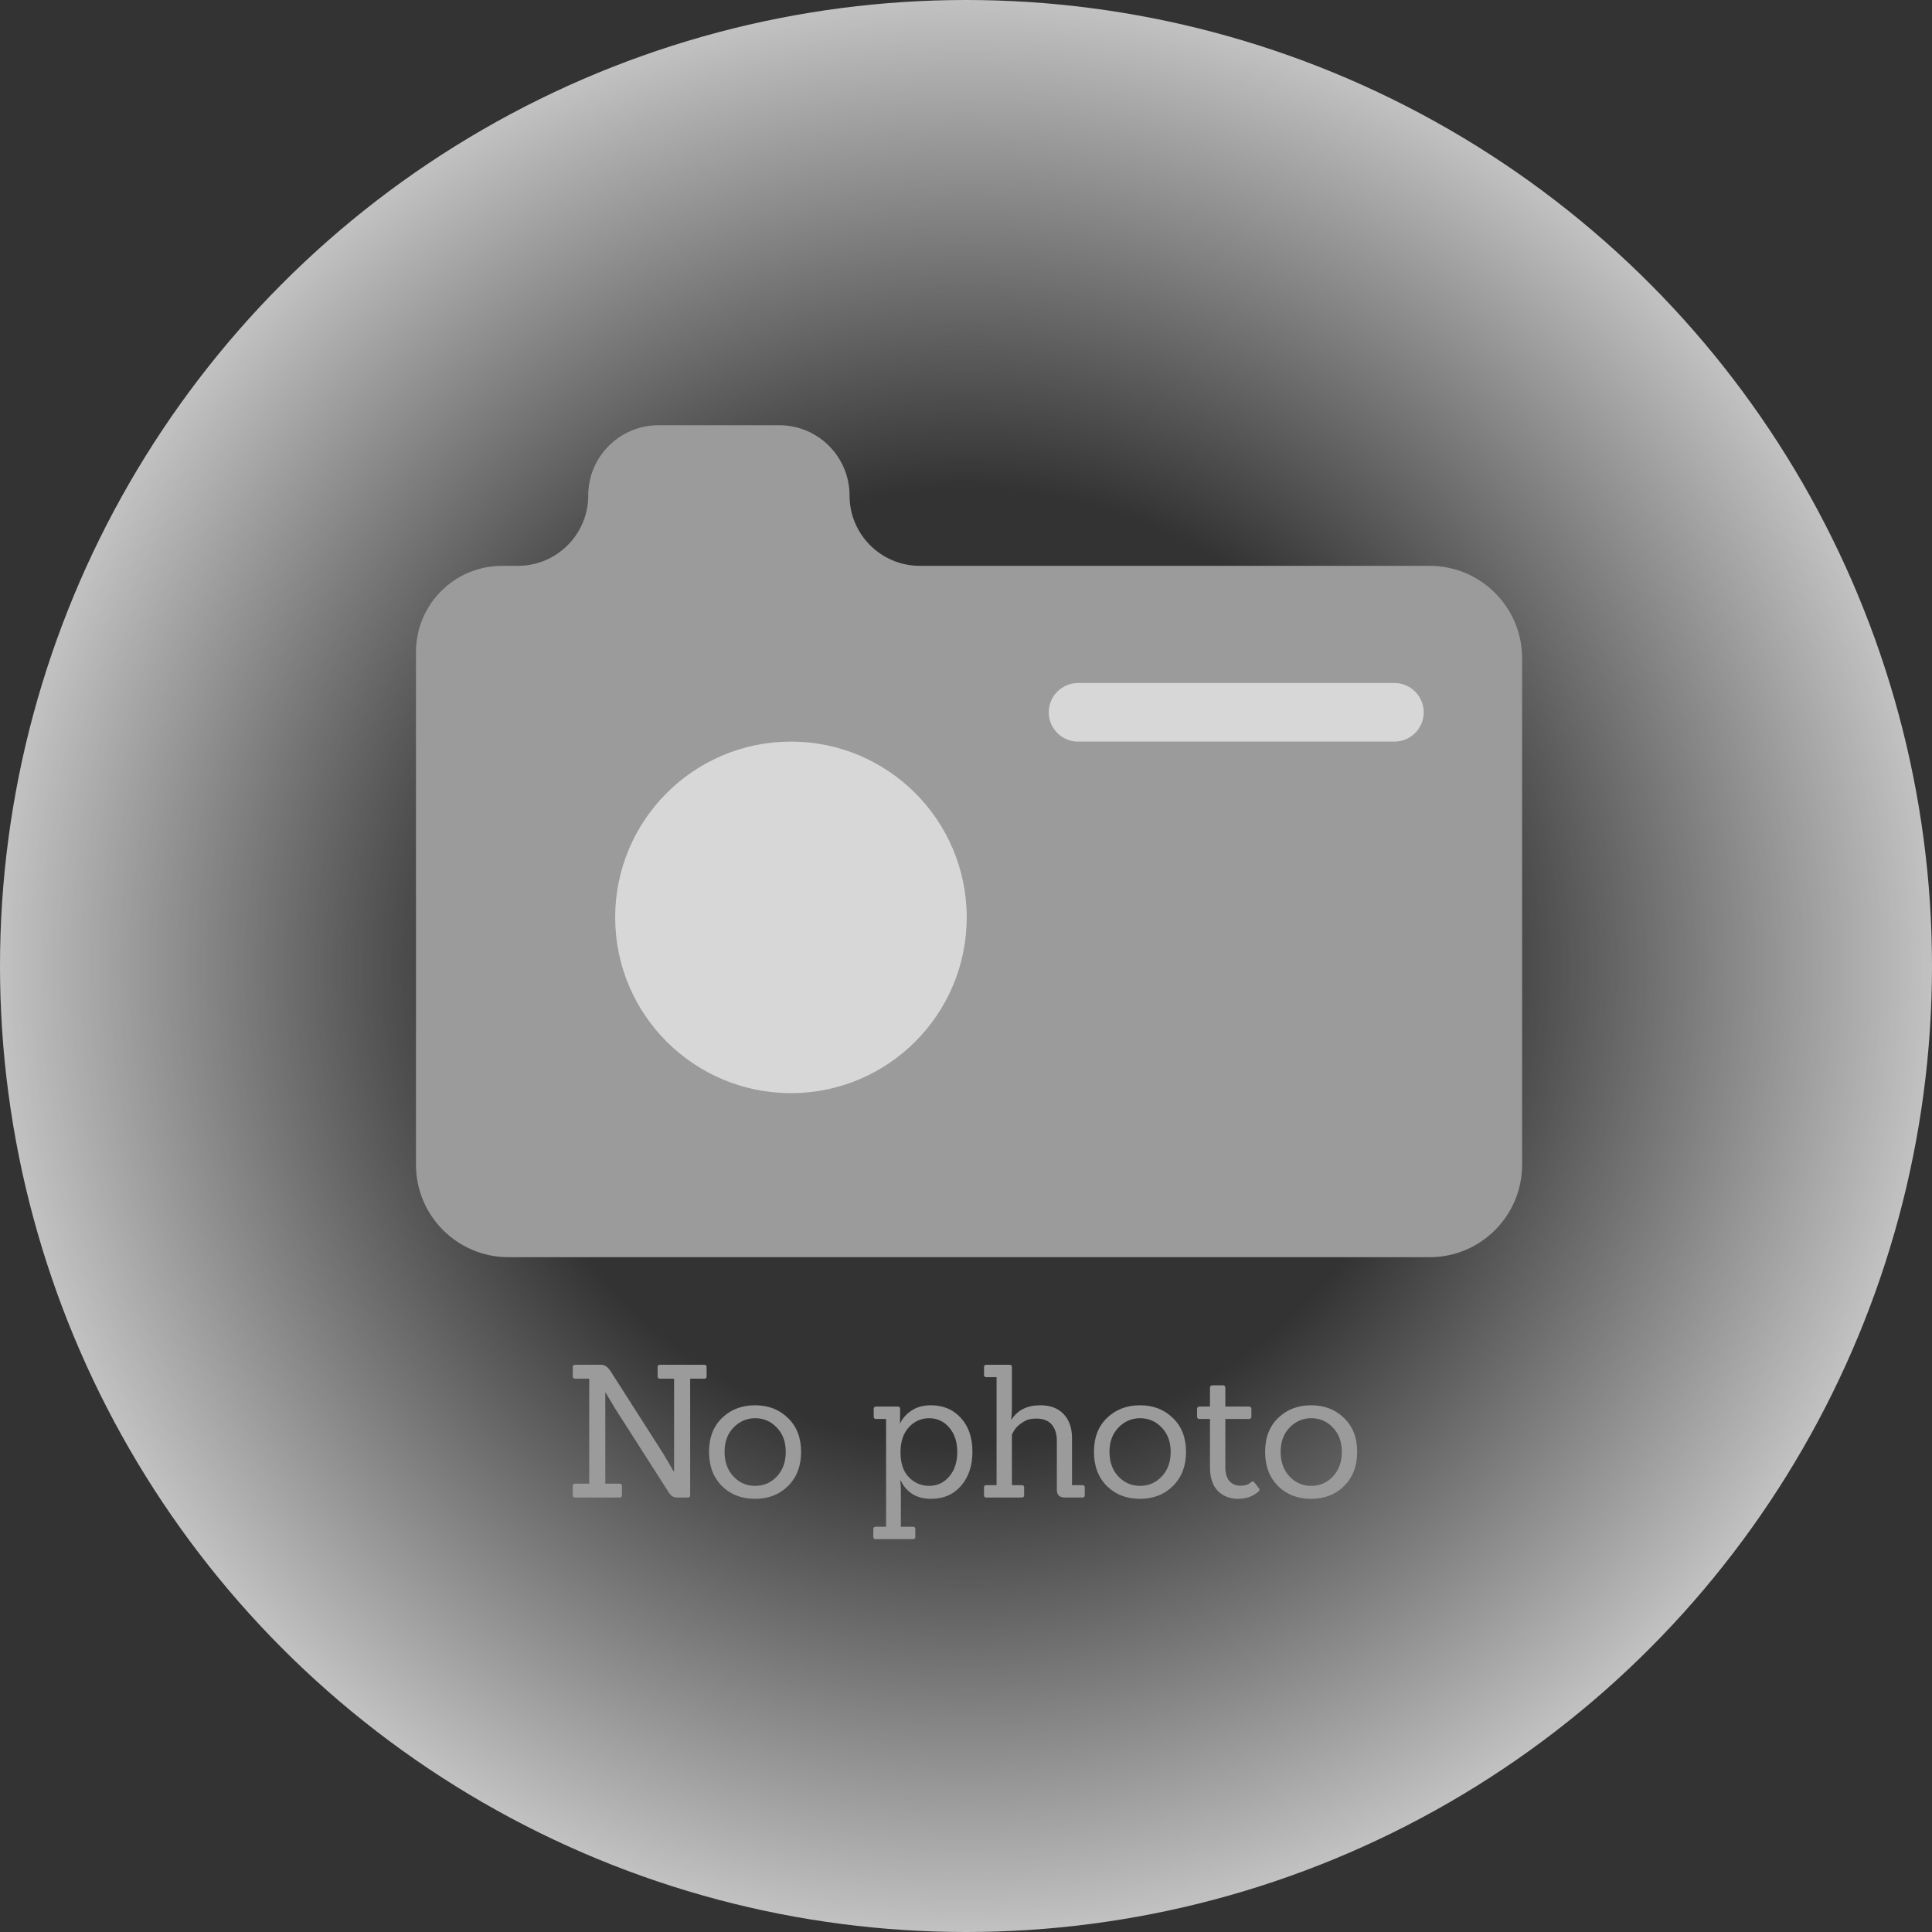 <svg width="209" height="209" viewBox="0 0 209 209" fill="none" xmlns="http://www.w3.org/2000/svg">
<rect x="0" y="0" width="209" height="209" fill="#333333" stroke="none"/>
<circle cx="104.5" cy="104.5" r="104.5" fill="url(#paint0_radial)"/>
<path fill-rule="evenodd" clip-rule="evenodd" d="M63.632 53.606C63.632 57.806 60.227 61.211 56.026 61.211H54.316C49.171 61.211 45 65.382 45 70.527L45 126C45 131.523 49.477 136 55 136H154.658C160.181 136 164.658 131.523 164.658 126L164.658 71.211C164.658 65.688 160.181 61.211 154.658 61.211H99.507C95.307 61.211 91.902 57.806 91.902 53.606C91.902 49.405 88.497 46 84.296 46H71.238C67.037 46 63.632 49.405 63.632 53.606ZM73.32 162H74.4C74.573 162 74.66 161.92 74.66 161.76V149.14H76.2C76.36 149.14 76.44 149.06 76.44 148.9V147.88C76.44 147.72 76.36 147.64 76.2 147.64H71.38C71.22 147.64 71.14 147.72 71.14 147.88V148.9C71.14 149.06 71.22 149.14 71.38 149.14H72.92V159.18H72.88L71.74 157.24L66.04 148.32C65.747 147.867 65.407 147.64 65.02 147.64H62.22C62.047 147.64 61.96 147.72 61.96 147.88V148.9C61.96 149.06 62.047 149.14 62.22 149.14H63.74V160.5H62.22C62.047 160.5 61.96 160.58 61.96 160.74V161.76C61.96 161.92 62.047 162 62.22 162H67.02C67.193 162 67.28 161.92 67.28 161.76V160.74C67.28 160.58 67.193 160.5 67.02 160.5H65.48V150.66H65.52L66.52 152.34L72.3 161.38C72.433 161.593 72.573 161.753 72.72 161.86C72.867 161.953 73.067 162 73.32 162ZM81.681 162.14C83.135 162.14 84.328 161.673 85.261 160.74C86.195 159.807 86.661 158.58 86.661 157.06C86.661 155.527 86.188 154.307 85.241 153.4C84.308 152.48 83.121 152.02 81.681 152.02C80.255 152.02 79.068 152.473 78.121 153.38C77.175 154.287 76.701 155.513 76.701 157.06C76.701 158.593 77.168 159.827 78.101 160.76C79.035 161.68 80.228 162.14 81.681 162.14ZM79.341 159.72C78.701 159.04 78.381 158.153 78.381 157.06C78.381 155.967 78.708 155.087 79.361 154.42C80.015 153.753 80.795 153.42 81.701 153.42C82.608 153.42 83.381 153.753 84.021 154.42C84.675 155.087 85.001 155.967 85.001 157.06C85.001 158.153 84.681 159.04 84.041 159.72C83.401 160.4 82.615 160.74 81.681 160.74C80.761 160.74 79.981 160.4 79.341 159.72ZM94.735 166.5H98.755C98.928 166.5 99.015 166.42 99.015 166.26V165.4C99.015 165.24 98.928 165.16 98.755 165.16H97.455V161.1C97.455 160.913 97.435 160.607 97.395 160.18H97.455C97.695 160.727 98.088 161.193 98.635 161.58C99.195 161.953 99.888 162.14 100.715 162.14C102.075 162.14 103.162 161.667 103.975 160.72C104.788 159.773 105.195 158.547 105.195 157.04C105.195 155.52 104.782 154.307 103.955 153.4C103.128 152.48 102.042 152.02 100.695 152.02C99.868 152.02 99.168 152.213 98.595 152.6C98.035 152.973 97.628 153.433 97.375 153.98H97.355L97.375 152.4C97.375 152.24 97.288 152.16 97.115 152.16H94.775C94.602 152.16 94.515 152.24 94.515 152.4V153.26C94.515 153.42 94.602 153.5 94.775 153.5H95.855V165.16H94.735C94.561 165.16 94.475 165.24 94.475 165.4V166.26C94.475 166.42 94.561 166.5 94.735 166.5ZM98.315 159.8C97.715 159.173 97.415 158.28 97.415 157.12C97.415 155.96 97.715 155.053 98.315 154.4C98.915 153.747 99.648 153.42 100.515 153.42C101.382 153.42 102.102 153.753 102.675 154.42C103.262 155.087 103.555 155.973 103.555 157.08C103.555 158.173 103.262 159.06 102.675 159.74C102.102 160.407 101.382 160.74 100.515 160.74C99.662 160.74 98.928 160.427 98.315 159.8ZM115.188 162H117.088C117.261 162 117.348 161.92 117.348 161.76V160.9C117.348 160.74 117.261 160.66 117.088 160.66H115.968V155.5C115.954 154.433 115.648 153.587 115.048 152.96C114.448 152.333 113.614 152.02 112.548 152.02C111.121 152.02 110.081 152.533 109.428 153.56H109.388C109.441 153.187 109.468 152.78 109.468 152.34V147.88C109.468 147.72 109.388 147.64 109.228 147.64H106.708C106.534 147.64 106.448 147.72 106.448 147.88V148.74C106.448 148.9 106.534 148.98 106.708 148.98H107.808V160.66H106.708C106.534 160.66 106.448 160.74 106.448 160.9V161.76C106.448 161.92 106.534 162 106.708 162H110.528C110.701 162 110.788 161.92 110.788 161.76V160.9C110.788 160.74 110.701 160.66 110.528 160.66H109.468V155.18C109.574 154.953 109.708 154.733 109.868 154.52C109.961 154.4 110.081 154.28 110.228 154.16C110.374 154.027 110.588 153.88 110.868 153.72C111.161 153.547 111.581 153.46 112.128 153.46C112.848 153.46 113.394 153.673 113.768 154.1C114.141 154.527 114.328 155.127 114.328 155.9V161.16C114.328 161.72 114.614 162 115.188 162ZM123.322 162.14C124.775 162.14 125.969 161.673 126.902 160.74C127.835 159.807 128.302 158.58 128.302 157.06C128.302 155.527 127.829 154.307 126.882 153.4C125.949 152.48 124.762 152.02 123.322 152.02C121.895 152.02 120.709 152.473 119.762 153.38C118.815 154.287 118.342 155.513 118.342 157.06C118.342 158.593 118.809 159.827 119.742 160.76C120.675 161.68 121.869 162.14 123.322 162.14ZM120.982 159.72C120.342 159.04 120.022 158.153 120.022 157.06C120.022 155.967 120.349 155.087 121.002 154.42C121.655 153.753 122.435 153.42 123.342 153.42C124.249 153.42 125.022 153.753 125.662 154.42C126.315 155.087 126.642 155.967 126.642 157.06C126.642 158.153 126.322 159.04 125.682 159.72C125.042 160.4 124.255 160.74 123.322 160.74C122.402 160.74 121.622 160.4 120.982 159.72ZM136.254 161.16C136.254 161.093 136.228 161.033 136.174 160.98L135.694 160.36C135.588 160.227 135.468 160.22 135.334 160.34C135.081 160.593 134.701 160.72 134.194 160.72C133.701 160.72 133.301 160.553 132.994 160.22C132.701 159.873 132.554 159.367 132.554 158.7V153.5H135.094C135.281 153.5 135.374 153.413 135.374 153.24V152.42C135.374 152.247 135.281 152.16 135.094 152.16H132.554V150.14C132.554 149.953 132.468 149.86 132.294 149.86H131.174C130.988 149.86 130.894 149.953 130.894 150.14V152.16H129.774C129.588 152.16 129.494 152.247 129.494 152.42V153.24C129.494 153.413 129.588 153.5 129.774 153.5H130.894V158.74C130.894 159.847 131.174 160.693 131.734 161.28C132.308 161.853 133.034 162.14 133.914 162.14C134.808 162.14 135.548 161.88 136.134 161.36C136.214 161.28 136.254 161.213 136.254 161.16ZM141.838 162.14C143.291 162.14 144.484 161.673 145.418 160.74C146.351 159.807 146.818 158.58 146.818 157.06C146.818 155.527 146.344 154.307 145.398 153.4C144.464 152.48 143.278 152.02 141.838 152.02C140.411 152.02 139.224 152.473 138.278 153.38C137.331 154.287 136.858 155.513 136.858 157.06C136.858 158.593 137.324 159.827 138.258 160.76C139.191 161.68 140.384 162.14 141.838 162.14ZM139.498 159.72C138.858 159.04 138.538 158.153 138.538 157.06C138.538 155.967 138.864 155.087 139.518 154.42C140.171 153.753 140.951 153.42 141.858 153.42C142.764 153.42 143.538 153.753 144.178 154.42C144.831 155.087 145.158 155.967 145.158 157.06C145.158 158.153 144.838 159.04 144.198 159.72C143.558 160.4 142.771 160.74 141.838 160.74C140.918 160.74 140.138 160.4 139.498 159.72Z" fill="#9B9B9B"/>
<path fill-rule="evenodd" clip-rule="evenodd" d="M116.62 73.887C114.869 73.887 113.451 75.306 113.451 77.056C113.451 78.806 114.869 80.225 116.62 80.225H150.845C152.595 80.225 154.014 78.806 154.014 77.056C154.014 75.306 152.595 73.887 150.845 73.887H116.62ZM85.563 118.254C96.065 118.254 104.577 109.741 104.577 99.239C104.577 88.738 96.065 80.225 85.563 80.225C75.062 80.225 66.549 88.738 66.549 99.239C66.549 109.741 75.062 118.254 85.563 118.254Z" fill="white" fill-opacity="0.6"/>
<defs>
<radialGradient id="paint0_radial" cx="0" cy="0" r="1" gradientUnits="userSpaceOnUse" gradientTransform="translate(104.5 104.5) rotate(90) scale(104.5)">
<stop offset="0.49" stop-color="#C4C4C4" stop-opacity="0"/>
<stop offset="1" stop-color="#C4C4C4"/>
</radialGradient>
</defs>
</svg>
